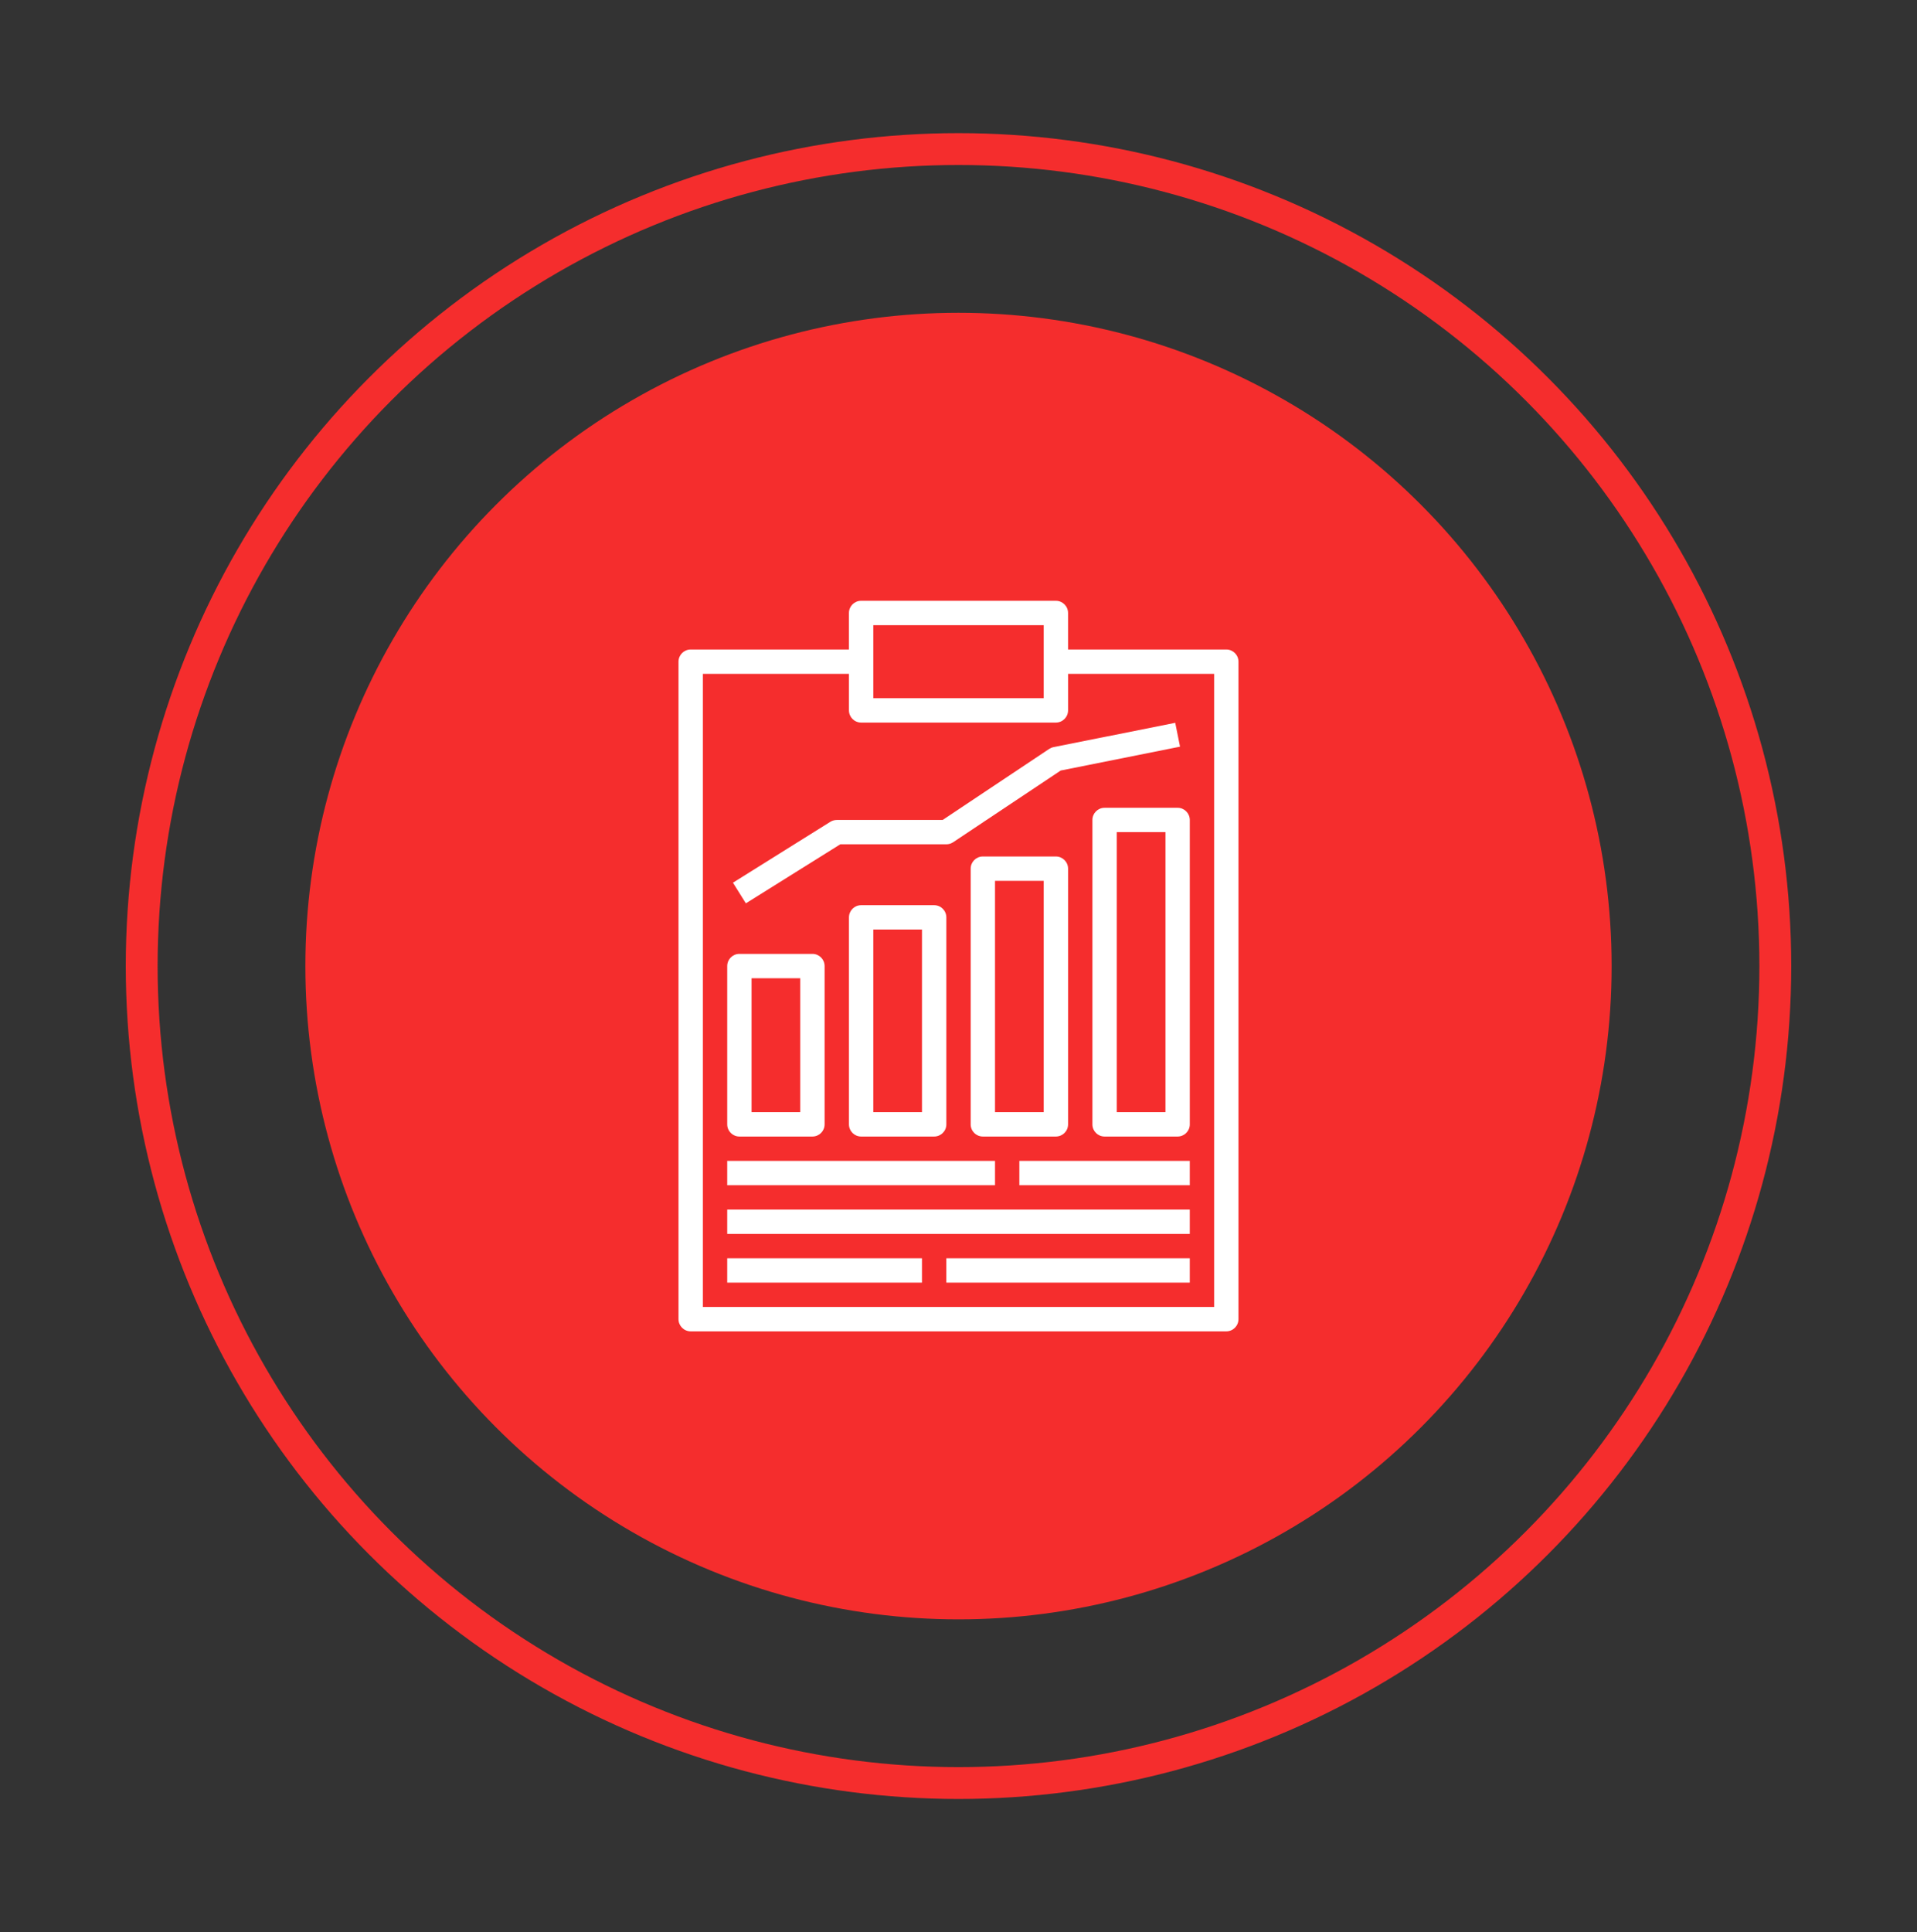 <?xml version="1.0" encoding="utf-8"?>
<!-- Generator: Adobe Illustrator 16.0.0, SVG Export Plug-In . SVG Version: 6.00 Build 0)  -->
<!DOCTYPE svg PUBLIC "-//W3C//DTD SVG 1.1//EN" "http://www.w3.org/Graphics/SVG/1.1/DTD/svg11.dtd">
<svg version="1.1" id="Capa_1" xmlns="http://www.w3.org/2000/svg" xmlns:xlink="http://www.w3.org/1999/xlink" x="0px" y="0px"
	 width="120.382px" height="121.307px" viewBox="0 0 120.382 121.307" enable-background="new 0 0 120.382 121.307"
	 xml:space="preserve">
<rect x="0" y="0" width="120.382" height="121.307" fill="#333333" stroke="none"/>
<linearGradient id="SVGID_1_" gradientUnits="userSpaceOnUse" x1="24.665" y1="41.142" x2="95.718" y2="82.164" gradientTransform="matrix(1 0 0 -1 0 122.306)">
	<stop  offset="0" style="stop-color:#F52D2D"/>
	<stop  offset="1" style="stop-color:#F52D2D"/>
</linearGradient>
<circle fill="url(#SVGID_1_)" cx="60.191" cy="60.653" r="41.015"/>
<circle fill="none" stroke="#F52D2D" stroke-width="2" stroke-miterlimit="10" cx="60.191" cy="60.652" r="51.293"/>
<g>
	<g>
		<path fill="#FFFFFF" d="M77.009,40.778C77.009,40.778,77.009,40.778,77.009,40.778h-9.938v-2.293c0-0.422-0.343-0.765-0.765-0.765
			l0,0h-12.23c-0.423,0-0.765,0.342-0.765,0.764v0.001v2.293h-9.938c-0.422,0-0.765,0.342-0.765,0.765l0,0v41.278
			c0,0.422,0.342,0.764,0.765,0.765l0,0h33.634c0.422,0,0.765-0.343,0.765-0.765l0,0V41.543
			C77.773,41.121,77.431,40.778,77.009,40.778z M54.84,39.25h10.702v4.586H54.84V39.25z M76.245,82.056H44.139V42.307h9.173V44.6
			c0,0.422,0.342,0.765,0.764,0.765h0.001h12.23c0.422,0,0.764-0.343,0.765-0.765l0,0v-2.293h9.173V82.056z"/>
	</g>
</g>
<g>
	<g>
		<rect x="45.667" y="72.884" fill="#FFFFFF" width="16.817" height="1.528"/>
	</g>
</g>
<g>
	<g>
		<rect x="64.013" y="72.884" fill="#FFFFFF" width="10.702" height="1.528"/>
	</g>
</g>
<g>
	<g>
		<rect x="45.667" y="75.941" fill="#FFFFFF" width="29.048" height="1.528"/>
	</g>
</g>
<g>
	<g>
		<rect x="45.667" y="78.999" fill="#FFFFFF" width="12.23" height="1.529"/>
	</g>
</g>
<g>
	<g>
		<rect x="59.427" y="78.999" fill="#FFFFFF" width="15.288" height="1.529"/>
	</g>
</g>
<g>
	<g>
		<path fill="#FFFFFF" d="M51.019,59.888L51.019,59.888h-4.587c-0.422,0-0.765,0.342-0.765,0.764v0.001v9.938
			c0,0.422,0.342,0.764,0.765,0.764l0,0h4.587c0.422,0,0.764-0.342,0.764-0.764l0,0v-9.938
			C51.783,60.231,51.441,59.888,51.019,59.888z M50.254,69.826h-3.058v-8.408h3.058V69.826z"/>
	</g>
</g>
<g>
	<g>
		<path fill="#FFFFFF" d="M58.664,56.831C58.663,56.831,58.663,56.831,58.664,56.831h-4.587c-0.423,0-0.765,0.342-0.765,0.764v0.001
			v12.995c0,0.422,0.342,0.764,0.764,0.764h0.001h4.586c0.422,0,0.765-0.342,0.765-0.764l0,0V57.595
			C59.427,57.174,59.085,56.831,58.664,56.831z M57.898,69.826H54.84V58.359h3.058V69.826z"/>
	</g>
</g>
<g>
	<g>
		<path fill="#FFFFFF" d="M66.307,53.773L66.307,53.773H61.72c-0.422,0-0.764,0.342-0.764,0.764v0.001v16.053
			c-0.001,0.422,0.342,0.764,0.764,0.764l0,0h4.587c0.422,0,0.764-0.342,0.765-0.764l0,0V54.538
			C67.072,54.116,66.729,53.773,66.307,53.773z M65.542,69.826h-3.058V55.302h3.058V69.826z"/>
	</g>
</g>
<g>
	<g>
		<path fill="#FFFFFF" d="M73.952,50.716C73.951,50.716,73.951,50.716,73.952,50.716h-4.587c-0.422,0-0.765,0.342-0.765,0.764v0.001
			v19.11c0,0.422,0.342,0.764,0.764,0.764c0.001,0,0.001,0,0.001,0h4.586c0.423,0,0.765-0.342,0.765-0.764l0,0V51.48
			C74.715,51.058,74.374,50.716,73.952,50.716z M73.187,69.826h-3.059V52.244h3.059V69.826z"/>
	</g>
</g>
<g>
	<g>
		<path fill="#FFFFFF" d="M73.801,45.38l-7.645,1.528c-0.098,0.02-0.19,0.059-0.273,0.114l-6.688,4.458h-6.648
			c-0.144,0-0.283,0.04-0.405,0.116l-6.115,3.822l0.811,1.296l5.929-3.706h6.661c0.15,0,0.299-0.045,0.424-0.128l6.754-4.503
			l7.496-1.499L73.801,45.38z"/>
	</g>
</g>
</svg>
